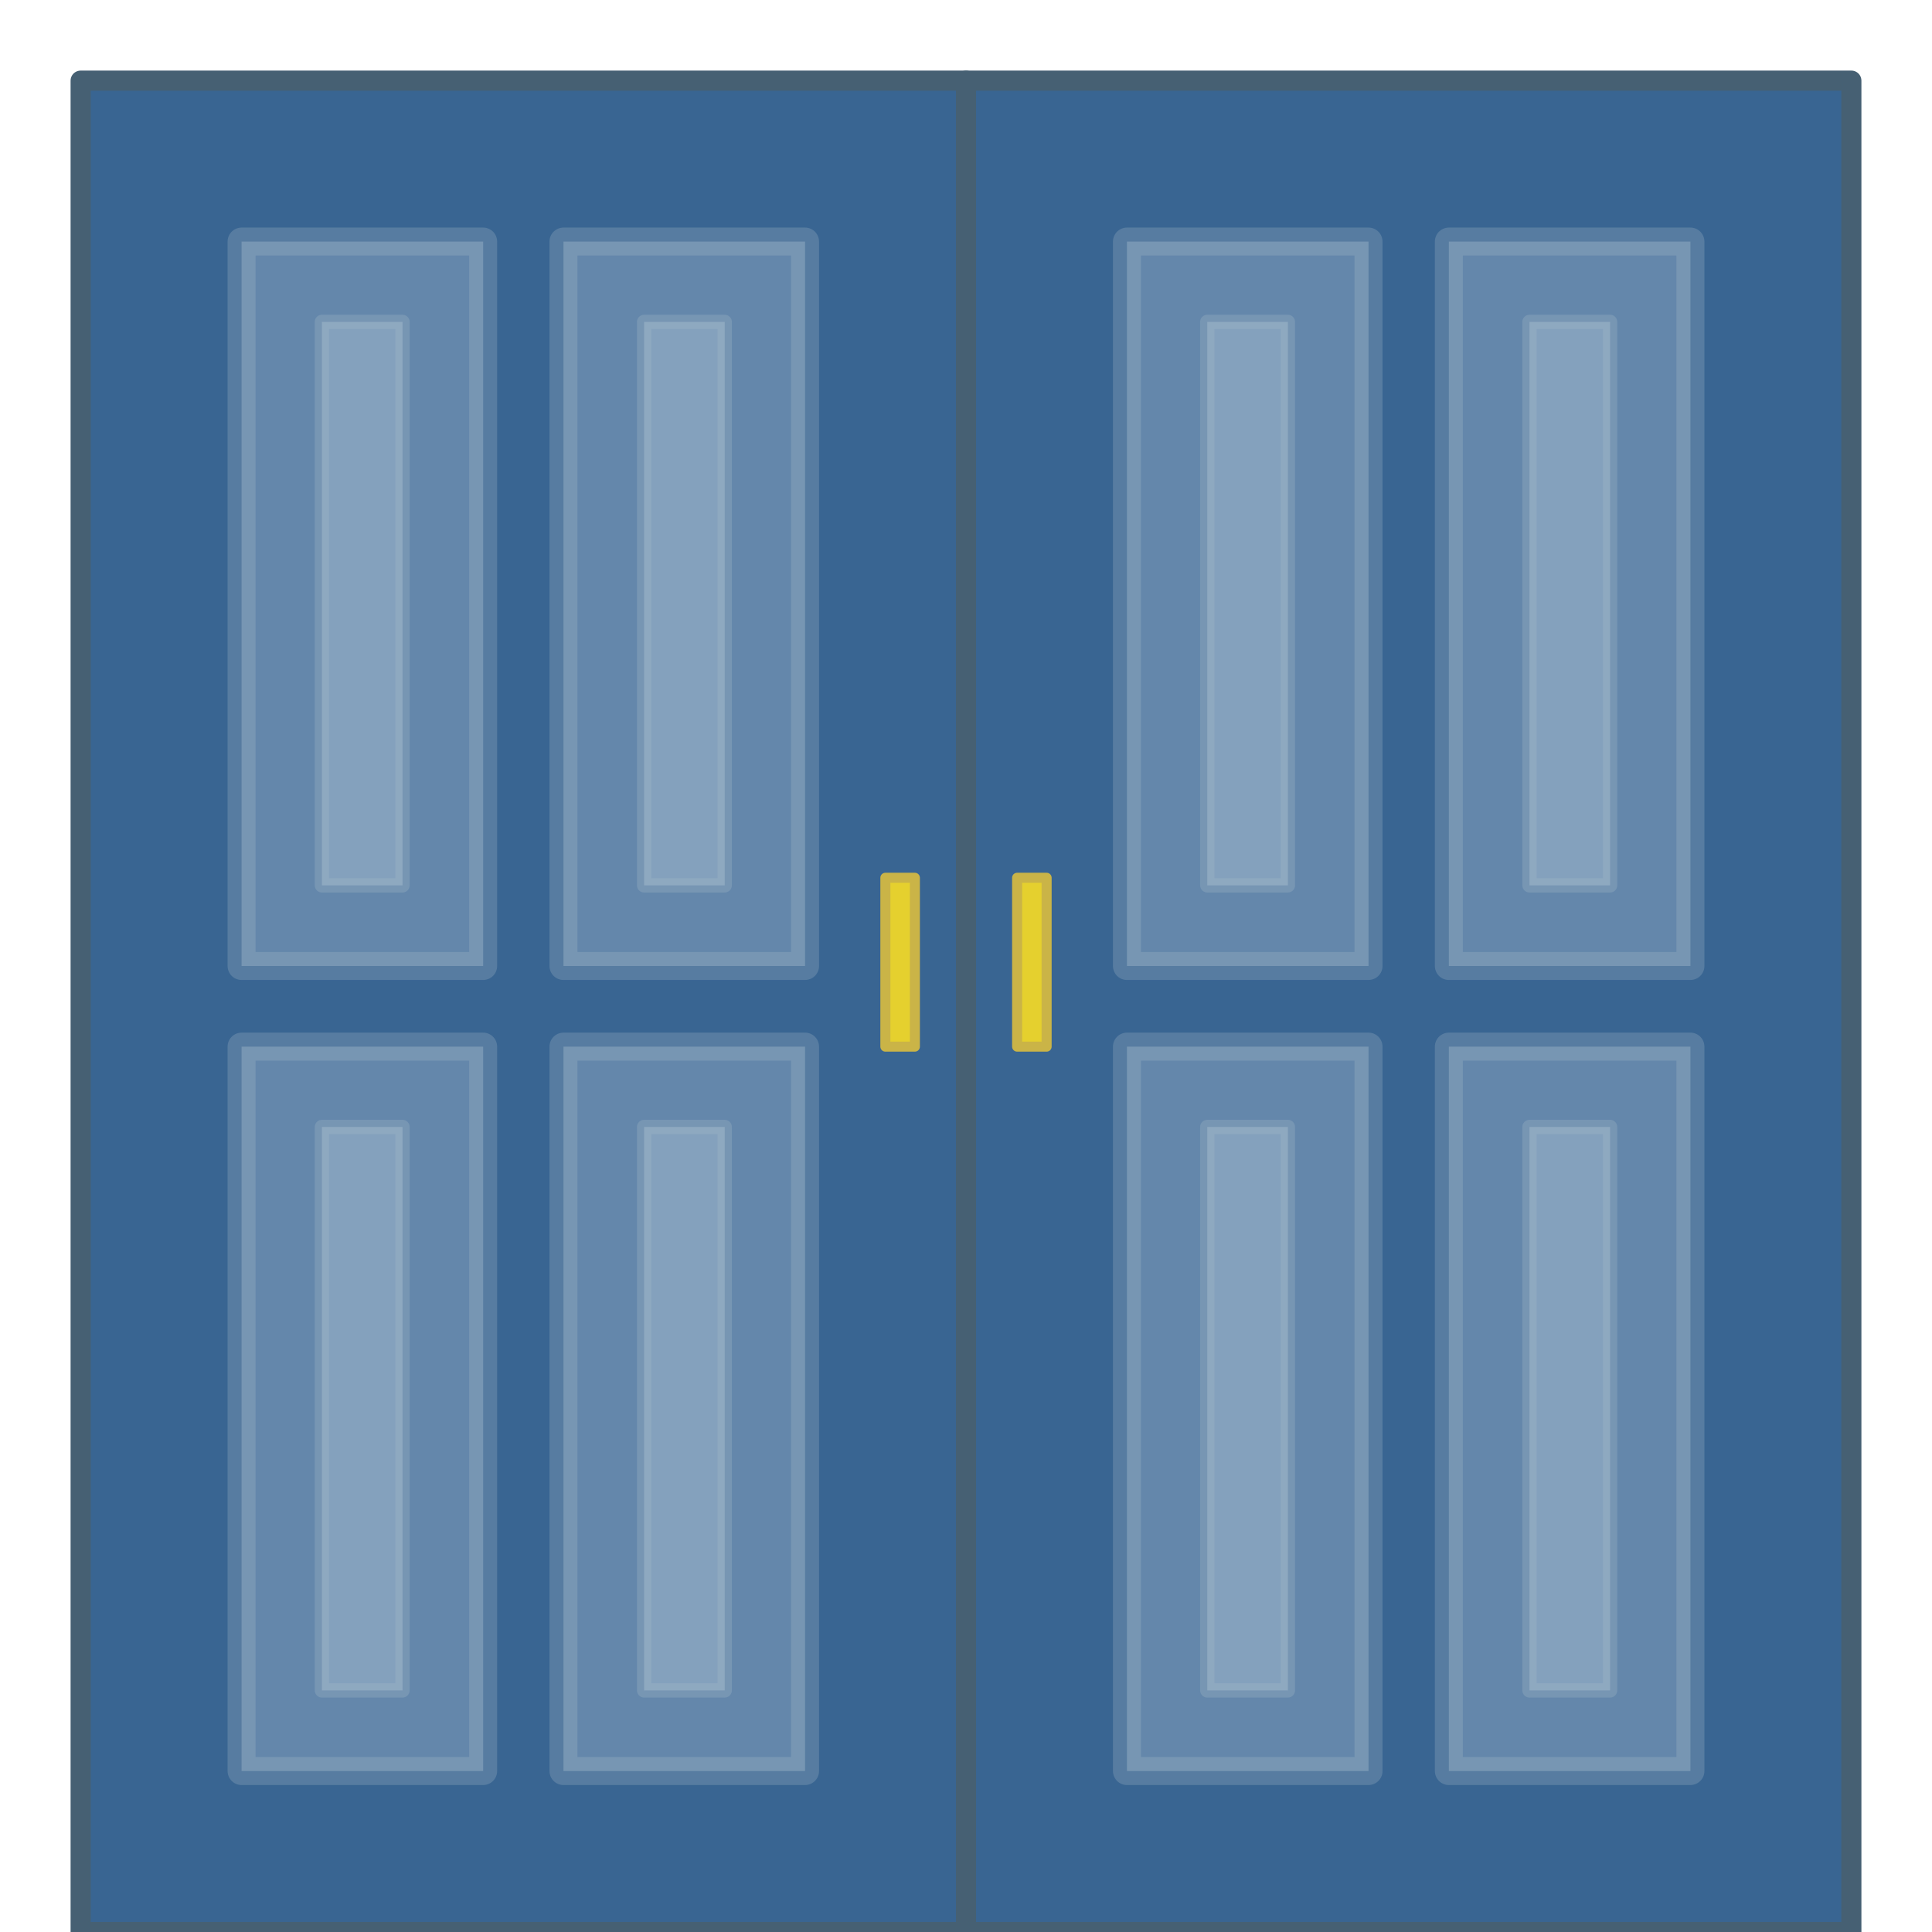 <?xml version="1.0" encoding="UTF-8" standalone="no"?>
<!-- Created with Inkscape (http://www.inkscape.org/) -->

<svg
   xmlns:dc="http://purl.org/dc/elements/1.1/"
   xmlns:cc="http://creativecommons.org/ns#"
   xmlns:rdf="http://www.w3.org/1999/02/22-rdf-syntax-ns#"
   xmlns:svg="http://www.w3.org/2000/svg"
   xmlns="http://www.w3.org/2000/svg"
   xmlns:sodipodi="http://sodipodi.sourceforge.net/DTD/sodipodi-0.dtd"
   xmlns:inkscape="http://www.inkscape.org/namespaces/inkscape"
   width="24"
   height="24"
   viewBox="0 0 6.35 6.35"
   version="1.1"
   id="svg8"
   inkscape:version="0.92.4 (5da689c313, 2019-01-14)"
   sodipodi:docname="blue-double-door.svg">
  <defs
     id="defs2" />
  <sodipodi:namedview
     id="base"
     pagecolor="#ffffff"
     bordercolor="#666666"
     borderopacity="1.0"
     inkscape:pageopacity="0.0"
     inkscape:pageshadow="2"
     inkscape:zoom="15.839192"
     inkscape:cx="12.074693"
     inkscape:cy="9.0363757"
     inkscape:document-units="mm"
     inkscape:current-layer="layer1"
     showgrid="true"
     inkscape:window-width="1920"
     inkscape:window-height="986"
     inkscape:window-x="-11"
     inkscape:window-y="-11"
     inkscape:window-maximized="1"
     units="px"
     inkscape:snap-global="true">
    <inkscape:grid
       type="xygrid"
       id="grid815" />
  </sodipodi:namedview>
  <g
     inkscape:label="Layer 1"
     inkscape:groupmode="layer"
     id="layer1"
     transform="translate(0,-290.65)">
    <rect
       style="opacity:1;fill:#396592;fill-opacity:1;stroke:#466073;stroke-width:0.066;stroke-linecap:round;stroke-linejoin:miter;stroke-miterlimit:4;stroke-dasharray:none;stroke-dashoffset:0;stroke-opacity:1;paint-order:normal"
       id="rect817"
       width="2.91"
       height="6.085"
       x="0.265"
       y="290.915"
       ry="4.8952319e-05" />
    <rect
       style="opacity:1;fill:#396592;fill-opacity:1;stroke:#466073;stroke-width:0.066;stroke-linecap:round;stroke-linejoin:miter;stroke-miterlimit:4;stroke-dasharray:none;stroke-dashoffset:0;stroke-opacity:1;paint-order:normal"
       id="rect817-4"
       width="2.91"
       height="6.085"
       x="3.175"
       y="290.915"
       ry="4.8952319e-05" />
    <g
       id="g1526"
       transform="translate(5.5631002e-8,-1.8138021e-5)">
      <rect
         ry="6.2939027e-05"
         y="291.444"
         x="0.794"
         height="2.381"
         width="0.794"
         id="rect819"
         style="opacity:0.262;fill:#e0e9f2;fill-opacity:1;stroke:#acbfcd;stroke-width:0.092;stroke-linecap:round;stroke-linejoin:miter;stroke-miterlimit:4;stroke-dasharray:none;stroke-dashoffset:0;stroke-opacity:1;paint-order:normal" />
      <rect
         ry="6.2939027e-05"
         y="291.444"
         x="1.852"
         height="2.381"
         width="0.794"
         id="rect819-8"
         style="opacity:0.262;fill:#e0e9f2;fill-opacity:1;stroke:#acbfcd;stroke-width:0.092;stroke-linecap:round;stroke-linejoin:miter;stroke-miterlimit:4;stroke-dasharray:none;stroke-dashoffset:0;stroke-opacity:1;paint-order:normal" />
      <rect
         ry="6.2939136e-05"
         y="294.09"
         x="0.794"
         height="2.381"
         width="0.794"
         id="rect819-6"
         style="opacity:0.262;fill:#e0e9f2;fill-opacity:1;stroke:#acbfcd;stroke-width:0.092;stroke-linecap:round;stroke-linejoin:miter;stroke-miterlimit:4;stroke-dasharray:none;stroke-dashoffset:0;stroke-opacity:1;paint-order:normal" />
      <rect
         ry="6.2939143e-05"
         y="294.09"
         x="1.852"
         height="2.381"
         width="0.794"
         id="rect819-5"
         style="opacity:0.262;fill:#e0e9f2;fill-opacity:1;stroke:#acbfcd;stroke-width:0.092;stroke-linecap:round;stroke-linejoin:miter;stroke-miterlimit:4;stroke-dasharray:none;stroke-dashoffset:0;stroke-opacity:1;paint-order:normal" />
      <rect
         ry="4.895301e-05"
         y="291.708"
         x="1.058"
         height="1.852"
         width="0.265"
         id="rect819-9"
         style="opacity:0.262;fill:#e0e9f2;fill-opacity:1;stroke:#acbfcd;stroke-width:0.047;stroke-linecap:round;stroke-linejoin:miter;stroke-miterlimit:4;stroke-dasharray:none;stroke-dashoffset:0;stroke-opacity:1;paint-order:normal" />
      <rect
         ry="4.895301e-05"
         y="291.708"
         x="2.117"
         height="1.852"
         width="0.265"
         id="rect819-9-4"
         style="opacity:0.262;fill:#e0e9f2;fill-opacity:1;stroke:#acbfcd;stroke-width:0.047;stroke-linecap:round;stroke-linejoin:miter;stroke-miterlimit:4;stroke-dasharray:none;stroke-dashoffset:0;stroke-opacity:1;paint-order:normal" />
      <rect
         ry="4.895301e-05"
         y="294.354"
         x="1.058"
         height="1.852"
         width="0.265"
         id="rect819-9-2"
         style="opacity:0.262;fill:#e0e9f2;fill-opacity:1;stroke:#acbfcd;stroke-width:0.047;stroke-linecap:round;stroke-linejoin:miter;stroke-miterlimit:4;stroke-dasharray:none;stroke-dashoffset:0;stroke-opacity:1;paint-order:normal" />
      <rect
         ry="4.895301e-05"
         y="294.354"
         x="2.117"
         height="1.852"
         width="0.265"
         id="rect819-9-49"
         style="opacity:0.262;fill:#e0e9f2;fill-opacity:1;stroke:#acbfcd;stroke-width:0.047;stroke-linecap:round;stroke-linejoin:miter;stroke-miterlimit:4;stroke-dasharray:none;stroke-dashoffset:0;stroke-opacity:1;paint-order:normal" />
    </g>
    <g
       transform="translate(2.91,-1.8138021e-5)"
       id="g1526-9">
      <rect
         ry="6.2939027e-05"
         y="291.444"
         x="0.794"
         height="2.381"
         width="0.794"
         id="rect819-2"
         style="opacity:0.262;fill:#e0e9f2;fill-opacity:1;stroke:#acbfcd;stroke-width:0.092;stroke-linecap:round;stroke-linejoin:miter;stroke-miterlimit:4;stroke-dasharray:none;stroke-dashoffset:0;stroke-opacity:1;paint-order:normal" />
      <rect
         ry="6.2939027e-05"
         y="291.444"
         x="1.852"
         height="2.381"
         width="0.794"
         id="rect819-8-6"
         style="opacity:0.262;fill:#e0e9f2;fill-opacity:1;stroke:#acbfcd;stroke-width:0.092;stroke-linecap:round;stroke-linejoin:miter;stroke-miterlimit:4;stroke-dasharray:none;stroke-dashoffset:0;stroke-opacity:1;paint-order:normal" />
      <rect
         ry="6.2939136e-05"
         y="294.09"
         x="0.794"
         height="2.381"
         width="0.794"
         id="rect819-6-0"
         style="opacity:0.262;fill:#e0e9f2;fill-opacity:1;stroke:#acbfcd;stroke-width:0.092;stroke-linecap:round;stroke-linejoin:miter;stroke-miterlimit:4;stroke-dasharray:none;stroke-dashoffset:0;stroke-opacity:1;paint-order:normal" />
      <rect
         ry="6.2939143e-05"
         y="294.09"
         x="1.852"
         height="2.381"
         width="0.794"
         id="rect819-5-3"
         style="opacity:0.262;fill:#e0e9f2;fill-opacity:1;stroke:#acbfcd;stroke-width:0.092;stroke-linecap:round;stroke-linejoin:miter;stroke-miterlimit:4;stroke-dasharray:none;stroke-dashoffset:0;stroke-opacity:1;paint-order:normal" />
      <rect
         ry="4.895301e-05"
         y="291.708"
         x="1.058"
         height="1.852"
         width="0.265"
         id="rect819-9-5"
         style="opacity:0.262;fill:#e0e9f2;fill-opacity:1;stroke:#acbfcd;stroke-width:0.047;stroke-linecap:round;stroke-linejoin:miter;stroke-miterlimit:4;stroke-dasharray:none;stroke-dashoffset:0;stroke-opacity:1;paint-order:normal" />
      <rect
         ry="4.895301e-05"
         y="291.708"
         x="2.117"
         height="1.852"
         width="0.265"
         id="rect819-9-4-5"
         style="opacity:0.262;fill:#e0e9f2;fill-opacity:1;stroke:#acbfcd;stroke-width:0.047;stroke-linecap:round;stroke-linejoin:miter;stroke-miterlimit:4;stroke-dasharray:none;stroke-dashoffset:0;stroke-opacity:1;paint-order:normal" />
      <rect
         ry="4.895301e-05"
         y="294.354"
         x="1.058"
         height="1.852"
         width="0.265"
         id="rect819-9-2-9"
         style="opacity:0.262;fill:#e0e9f2;fill-opacity:1;stroke:#acbfcd;stroke-width:0.047;stroke-linecap:round;stroke-linejoin:miter;stroke-miterlimit:4;stroke-dasharray:none;stroke-dashoffset:0;stroke-opacity:1;paint-order:normal" />
      <rect
         ry="4.895301e-05"
         y="294.354"
         x="2.117"
         height="1.852"
         width="0.265"
         id="rect819-9-49-3"
         style="opacity:0.262;fill:#e0e9f2;fill-opacity:1;stroke:#acbfcd;stroke-width:0.047;stroke-linecap:round;stroke-linejoin:miter;stroke-miterlimit:4;stroke-dasharray:none;stroke-dashoffset:0;stroke-opacity:1;paint-order:normal" />
    </g>
    <rect
       style="opacity:1;fill:#e5d02e;fill-opacity:1;stroke:#cab447;stroke-width:0.033;stroke-linecap:round;stroke-linejoin:miter;stroke-miterlimit:4;stroke-dasharray:none;stroke-dashoffset:0;stroke-opacity:1;paint-order:normal"
       id="rect1567-7"
       width="0.097"
       height="0.555"
       x="3.343"
       y="293.535"
       ry="3.9105998e-05" />
    <rect
       style="opacity:1;fill:#e5d02e;fill-opacity:1;stroke:#cab447;stroke-width:0.033;stroke-linecap:round;stroke-linejoin:miter;stroke-miterlimit:4;stroke-dasharray:none;stroke-dashoffset:0;stroke-opacity:1;paint-order:normal"
       id="rect1567-7-6"
       width="0.097"
       height="0.555"
       x="2.91"
       y="293.535"
       ry="3.9105998e-05" />
  </g>
</svg>
